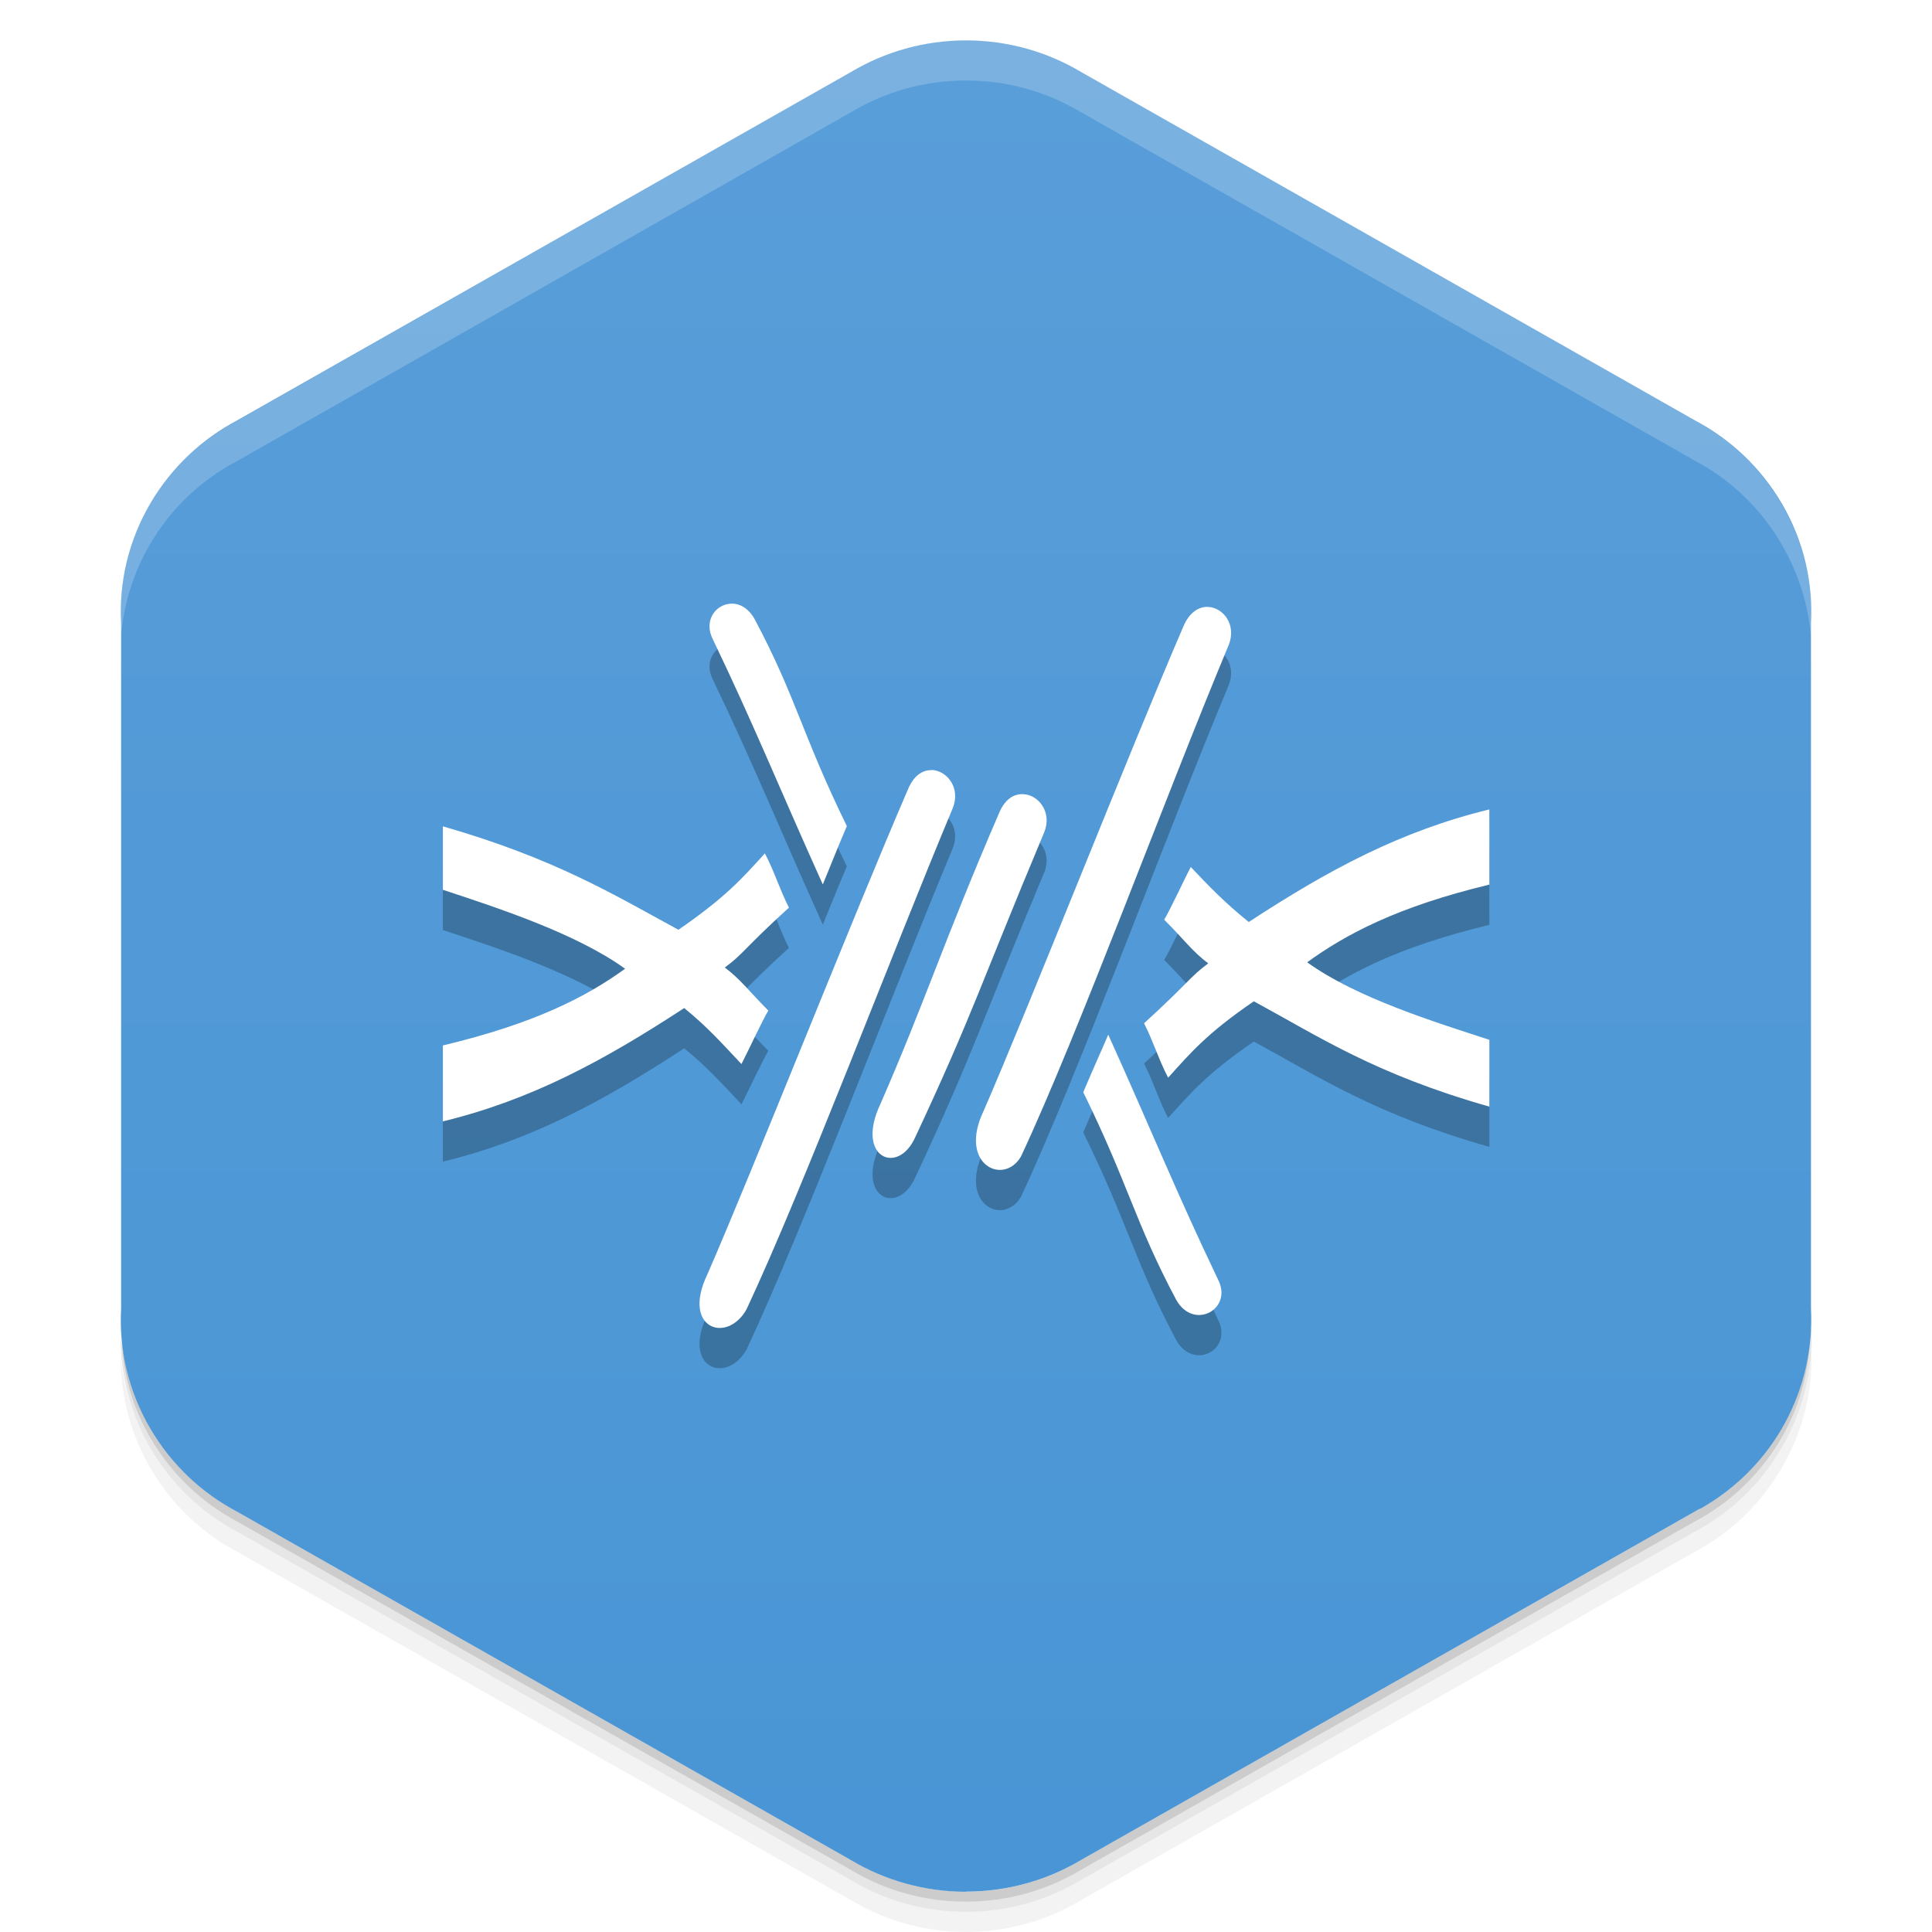<svg viewBox="0 0 48 48"><defs><linearGradient id="linearGradient3764" y1="1" x2="0" y2="47" gradientUnits="userSpaceOnUse"><stop stop-color="#599ed9" stop-opacity="1"/><stop offset="1" stop-color="#4995d5" stop-opacity="1"/></linearGradient><clipPath id="clipPath-977018636"><g transform="translate(0,-1004.362)"><path d="m 24 1005.37 c -1.045 0 -2.023 0.287 -2.856 0.784 l -15.339 8.708 c -0.017 0.013 -0.035 0.013 -0.052 0.021 -1.852 1.051 -2.847 3 -2.746 4.968 l 0 17.02 c -0.056 1.013 0.175 2.049 0.729 2.993 0.532 0.903 1.288 1.602 2.161 2.061 l 15.246 8.653 c 0.832 0.497 1.811 0.784 2.856 0.784 1.045 0 2.023 -0.287 2.856 -0.784 l 15.246 -8.653 c 0.873 -0.46 1.629 -1.158 2.161 -2.061 0.554 -0.944 0.785 -1.981 0.729 -2.993 l 0 -17.01 c 0.056 -1.012 -0.175 -2.052 -0.729 -2.993 -0.532 -0.906 -1.288 -1.604 -2.161 -2.064 l -15.246 -8.653 c -0.832 -0.497 -1.811 -0.784 -2.856 -0.784 z" fill="#1890d0"/></g></clipPath><clipPath id="clipPath-986102165"><g transform="translate(0,-1004.362)"><path d="m 24 1005.37 c -1.045 0 -2.023 0.287 -2.856 0.784 l -15.339 8.708 c -0.017 0.013 -0.035 0.013 -0.052 0.021 -1.852 1.051 -2.847 3 -2.746 4.968 l 0 17.02 c -0.056 1.013 0.175 2.049 0.729 2.993 0.532 0.903 1.288 1.602 2.161 2.061 l 15.246 8.653 c 0.832 0.497 1.811 0.784 2.856 0.784 1.045 0 2.023 -0.287 2.856 -0.784 l 15.246 -8.653 c 0.873 -0.46 1.629 -1.158 2.161 -2.061 0.554 -0.944 0.785 -1.981 0.729 -2.993 l 0 -17.01 c 0.056 -1.012 -0.175 -2.052 -0.729 -2.993 -0.532 -0.906 -1.288 -1.604 -2.161 -2.064 l -15.246 -8.653 c -0.832 -0.497 -1.811 -0.784 -2.856 -0.784 z" fill="#1890d0"/></g></clipPath><filter id="filter-958549821"><feGaussianBlur stdDeviation="0.35"/></filter></defs><g><g transform="translate(0,-1004.362)"><path d="m 45 1037.36 c 0.056 1.013 -0.196 2.056 -0.75 3 -0.532 0.903 -1.283 1.603 -2.156 2.063 l -15.25 8.656 c -0.832 0.497 -1.799 0.781 -2.844 0.781 -1.045 0 -2.01 -0.284 -2.844 -0.781 l -15.25 -8.656 c -0.873 -0.46 -1.625 -1.159 -2.156 -2.063 -0.416 -0.708 -0.677 -1.485 -0.75 -2.25 -0.004 0.932 0.242 1.884 0.75 2.75 0.532 0.903 1.283 1.603 2.156 2.063 l 15.25 8.656 c 0.832 0.497 1.799 0.781 2.844 0.781 1.045 0 2.01 -0.284 2.844 -0.781 l 15.25 -8.656 c 0.873 -0.46 1.625 -1.159 2.156 -2.063 0.554 -0.944 0.806 -1.987 0.75 -3 l 0 -0.5 z" opacity="0.05"/><path d="m 45 1036.86 c 0.015 0.263 -0.004 0.516 -0.031 0.781 -0.036 0.844 -0.259 1.685 -0.719 2.469 -0.532 0.903 -1.283 1.603 -2.156 2.063 l -15.25 8.656 c -0.832 0.497 -1.799 0.781 -2.844 0.781 -1.045 0 -2.01 -0.284 -2.844 -0.781 l -15.25 -8.656 c -0.873 -0.46 -1.625 -1.159 -2.156 -2.063 -0.414 -0.705 -0.621 -1.46 -0.688 -2.219 -0.014 -0.092 -0.054 -0.189 -0.063 -0.281 -0.004 0.932 0.242 1.884 0.75 2.75 0.532 0.903 1.283 1.603 2.156 2.063 l 15.25 8.656 c 0.832 0.497 1.799 0.781 2.844 0.781 1.045 0 2.01 -0.284 2.844 -0.781 l 15.25 -8.656 c 0.873 -0.46 1.625 -1.159 2.156 -2.063 0.554 -0.944 0.806 -1.987 0.75 -3 l 0 -0.5 z m -41.813 1.625 c 0.057 0.219 0.132 0.442 0.219 0.656 -0.088 -0.216 -0.16 -0.436 -0.219 -0.656 z m 0.219 0.656 c 0.099 0.243 0.206 0.484 0.344 0.719 -0.139 -0.236 -0.243 -0.472 -0.344 -0.719 z m 41.41 -0.656 c -0.059 0.221 -0.131 0.441 -0.219 0.656 0.087 -0.215 0.161 -0.437 0.219 -0.656 z m -0.219 0.656 c -0.101 0.246 -0.205 0.483 -0.344 0.719 0.138 -0.235 0.245 -0.476 0.344 -0.719 z" opacity="0.1"/><path d="m 3.03 1037.64 c 0.035 0.844 0.259 1.685 0.719 2.469 0.532 0.903 1.283 1.603 2.156 2.063 l 15.25 8.656 c 0.832 0.497 1.799 0.781 2.844 0.781 1.045 0 2.01 -0.284 2.844 -0.781 l 15.25 -8.656 c 0.873 -0.46 1.625 -1.159 2.156 -2.063 0.46 -0.784 0.683 -1.624 0.719 -2.469 -0.067 0.763 -0.303 1.511 -0.719 2.219 -0.532 0.903 -1.283 1.603 -2.156 2.063 l -15.25 8.656 c -0.832 0.497 -1.799 0.781 -2.844 0.781 -1.045 0 -2.01 -0.284 -2.844 -0.781 l -15.25 -8.656 c -0.873 -0.46 -1.625 -1.159 -2.156 -2.063 -0.416 -0.708 -0.651 -1.456 -0.719 -2.219 z" opacity="0.2"/></g></g><g><path d="m 24 46.996 c 1.045 0 2.023 -0.287 2.856 -0.784 l 15.339 -8.708 c 0.017 -0.013 0.035 -0.013 0.052 -0.021 1.852 -1.051 2.847 -3 2.746 -4.968 l 0 -17.02 c 0.056 -1.013 -0.175 -2.049 -0.729 -2.993 -0.532 -0.903 -1.288 -1.602 -2.161 -2.061 l -15.246 -8.653 c -0.832 -0.497 -1.811 -0.784 -2.856 -0.784 -1.045 0 -2.023 0.287 -2.856 0.784 l -15.246 8.653 c -0.873 0.46 -1.629 1.158 -2.161 2.061 -0.554 0.944 -0.785 1.981 -0.729 2.993 l 0 17.01 c -0.056 1.012 0.175 2.051 0.729 2.993 0.532 0.906 1.288 1.604 2.161 2.064 l 15.246 8.653 c 0.832 0.497 1.811 0.785 2.856 0.785 z" fill="url(#linearGradient3764)" fill-opacity="1"/></g><g><g clip-path="url(#clipPath-977018636)"><g opacity="0.25"><g transform="translate(0,1)"><g filter="url(#filter-958549821)"><!-- color: #599ed9 --><g><path d="m 18.13 15 c -0.363 0.035 -0.652 0.43 -0.418 0.887 c 1.039 2.164 1.656 3.707 2.73 6.086 c 0.191 -0.457 0.309 -0.773 0.598 -1.449 c -1.109 -2.262 -1.266 -3.219 -2.293 -5.145 c -0.164 -0.289 -0.398 -0.402 -0.617 -0.379 m 11.887 0.078 c -0.227 -0.012 -0.469 0.133 -0.617 0.488 c -1.355 3.141 -3.852 9.488 -4.965 12.04 c -0.633 1.328 0.5 1.863 0.93 1.129 c 1.438 -3.074 3.594 -8.961 5.164 -12.715 c 0.195 -0.5 -0.133 -0.922 -0.512 -0.941 m -6.867 4.055 c -0.227 -0.008 -0.453 0.133 -0.598 0.492 c -1.355 3.137 -3.871 9.504 -4.984 12.05 c -0.633 1.332 0.488 1.719 0.977 0.859 c 1.438 -3.074 3.559 -8.711 5.129 -12.465 c 0.195 -0.5 -0.145 -0.922 -0.523 -0.941 m 2.273 0.602 c -0.227 -0.012 -0.453 0.113 -0.602 0.469 c -1.355 3.137 -1.836 4.68 -2.949 7.23 c -0.633 1.332 0.441 1.793 0.871 0.813 c 1.438 -3.074 1.629 -3.82 3.203 -7.574 c 0.195 -0.496 -0.148 -0.922 -0.523 -0.938 m 11.578 0.379 c -2.207 0.539 -3.98 1.492 -5.977 2.797 c -0.59 -0.477 -0.973 -0.871 -1.441 -1.367 c -0.152 0.289 -0.523 1.09 -0.66 1.309 c 0.496 0.496 0.703 0.793 1.094 1.086 c -0.473 0.352 -0.469 0.461 -1.594 1.488 c 0.234 0.461 0.363 0.902 0.598 1.352 c 0.547 -0.605 0.953 -1.094 2.129 -1.898 c 1.629 0.883 3.01 1.809 5.852 2.617 l 0 -1.66 c -1.344 -0.438 -3.305 -1.043 -4.527 -1.926 c 0.953 -0.691 2.234 -1.379 4.527 -1.93 m -26 -1.449 l 0 1.578 c 1.352 0.445 3.316 1.086 4.527 1.961 c -0.953 0.691 -2.234 1.359 -4.527 1.906 l 0 1.887 c 2.211 -0.539 4 -1.512 5.996 -2.816 c 0.59 0.48 0.953 0.895 1.422 1.391 c 0.152 -0.293 0.535 -1.113 0.668 -1.328 c -0.492 -0.496 -0.691 -0.777 -1.082 -1.07 c 0.473 -0.348 0.465 -0.461 1.594 -1.488 c -0.234 -0.461 -0.363 -0.902 -0.598 -1.348 c -0.547 0.605 -0.973 1.09 -2.148 1.898 c -1.609 -0.875 -3.07 -1.77 -5.852 -2.57 m 16.531 5.176 c -0.195 0.457 -0.332 0.75 -0.621 1.43 c 1.113 2.262 1.285 3.234 2.313 5.164 c 0.438 0.766 1.414 0.223 1.035 -0.512 c -1.035 -2.164 -1.652 -3.703 -2.727 -6.082 m 0 0" fill-rule="evenodd" fill="#000"/></g></g></g></g></g></g><g><g clip-path="url(#clipPath-986102165)"><!-- color: #599ed9 --><g><path d="m 18.13 15 c -0.363 0.035 -0.652 0.43 -0.418 0.887 c 1.039 2.164 1.656 3.707 2.73 6.086 c 0.191 -0.457 0.309 -0.773 0.598 -1.449 c -1.109 -2.262 -1.266 -3.219 -2.293 -5.145 c -0.164 -0.289 -0.398 -0.402 -0.617 -0.379 m 11.887 0.078 c -0.227 -0.012 -0.469 0.133 -0.617 0.488 c -1.355 3.141 -3.852 9.488 -4.965 12.04 c -0.633 1.328 0.5 1.863 0.93 1.129 c 1.438 -3.074 3.594 -8.961 5.164 -12.715 c 0.195 -0.5 -0.133 -0.922 -0.512 -0.941 m -6.867 4.055 c -0.227 -0.008 -0.453 0.133 -0.598 0.492 c -1.355 3.137 -3.871 9.504 -4.984 12.05 c -0.633 1.332 0.488 1.719 0.977 0.859 c 1.438 -3.074 3.559 -8.711 5.129 -12.465 c 0.195 -0.5 -0.145 -0.922 -0.523 -0.941 m 2.273 0.602 c -0.227 -0.012 -0.453 0.113 -0.602 0.469 c -1.355 3.137 -1.836 4.68 -2.949 7.23 c -0.633 1.332 0.441 1.793 0.871 0.813 c 1.438 -3.074 1.629 -3.82 3.203 -7.574 c 0.195 -0.496 -0.148 -0.922 -0.523 -0.938 m 11.578 0.379 c -2.207 0.539 -3.98 1.492 -5.977 2.797 c -0.59 -0.477 -0.973 -0.871 -1.441 -1.367 c -0.152 0.289 -0.523 1.09 -0.66 1.309 c 0.496 0.496 0.703 0.793 1.094 1.086 c -0.473 0.352 -0.469 0.461 -1.594 1.488 c 0.234 0.461 0.363 0.902 0.598 1.352 c 0.547 -0.605 0.953 -1.094 2.129 -1.898 c 1.629 0.883 3.01 1.809 5.852 2.617 l 0 -1.66 c -1.344 -0.438 -3.305 -1.043 -4.527 -1.926 c 0.953 -0.691 2.234 -1.379 4.527 -1.93 m -26 -1.449 l 0 1.578 c 1.352 0.445 3.316 1.086 4.527 1.961 c -0.953 0.691 -2.234 1.359 -4.527 1.906 l 0 1.887 c 2.211 -0.539 4 -1.512 5.996 -2.816 c 0.59 0.48 0.953 0.895 1.422 1.391 c 0.152 -0.293 0.535 -1.113 0.668 -1.328 c -0.492 -0.496 -0.691 -0.777 -1.082 -1.07 c 0.473 -0.348 0.465 -0.461 1.594 -1.488 c -0.234 -0.461 -0.363 -0.902 -0.598 -1.348 c -0.547 0.605 -0.973 1.09 -2.148 1.898 c -1.609 -0.875 -3.07 -1.77 -5.852 -2.57 m 16.531 5.176 c -0.195 0.457 -0.332 0.75 -0.621 1.43 c 1.113 2.262 1.285 3.234 2.313 5.164 c 0.438 0.766 1.414 0.223 1.035 -0.512 c -1.035 -2.164 -1.652 -3.703 -2.727 -6.082 m 0 0" fill="#fff" fill-rule="evenodd"/></g></g></g><g><path d="m 24 1 c -1.045 0 -2.01 0.284 -2.844 0.781 l -15.344 8.719 c -0.017 0.013 -0.045 0.023 -0.063 0.031 c -1.852 1.051 -2.851 3 -2.75 4.969 l 0 1 c -0.101 -1.966 0.898 -3.918 2.75 -4.969 c 0.017 -0.008 0.045 -0.018 0.063 -0.031 l 15.344 -8.719 c 0.832 -0.497 1.799 -0.781 2.844 -0.781 c 1.045 0 2.01 0.284 2.844 0.781 l 15.25 8.656 c 0.873 0.46 1.625 1.156 2.156 2.063 c 0.554 0.942 0.806 1.988 0.75 3 l 0 -1 c 0.056 -1.012 -0.196 -2.058 -0.75 -3 c -0.532 -0.906 -1.283 -1.603 -2.156 -2.063 l -15.25 -8.656 c -0.832 -0.497 -1.799 -0.781 -2.844 -0.781 z" opacity="0.2" fill="#fff"/></g></svg>